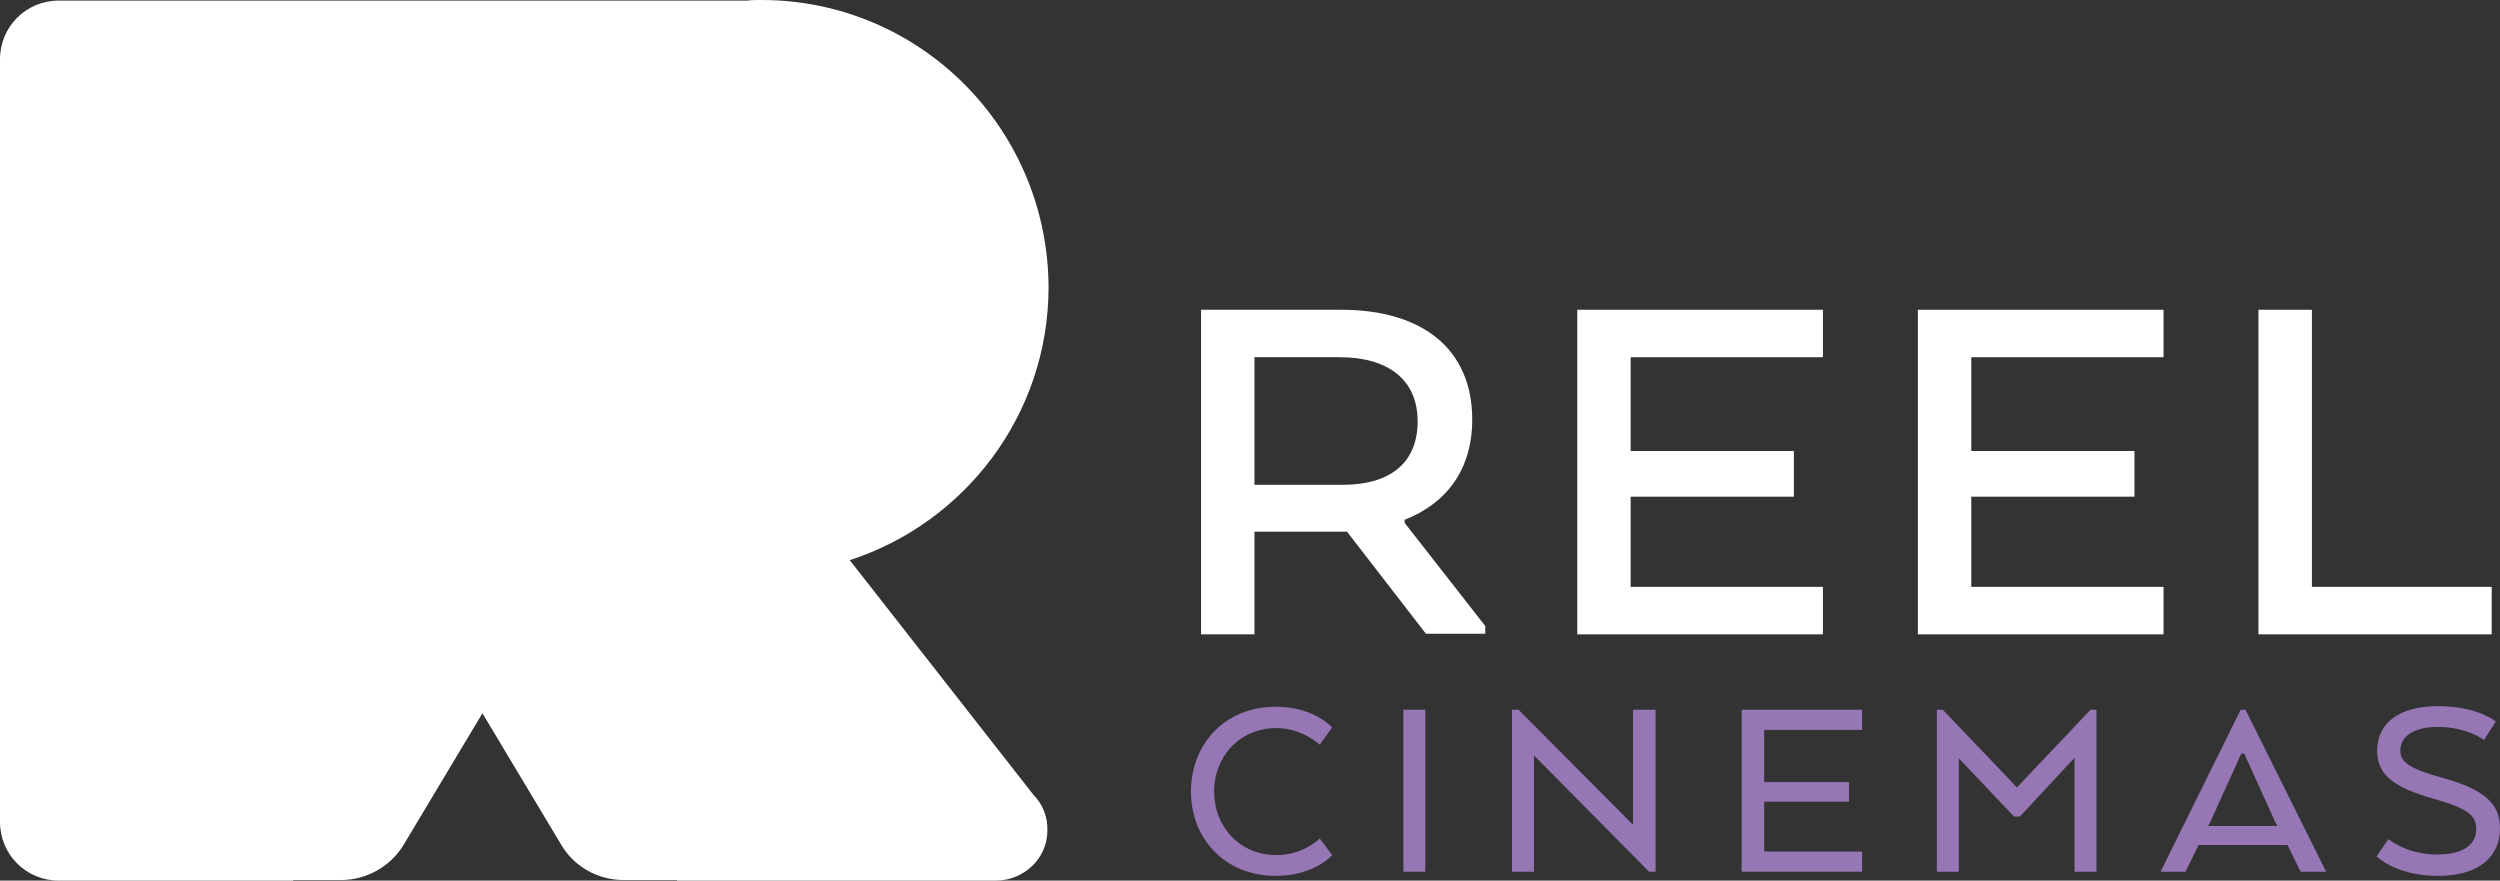 <?xml version="1.0" encoding="utf-8"?>
<!-- Generator: Adobe Illustrator 22.1.0, SVG Export Plug-In . SVG Version: 6.00 Build 0)  -->
<svg version="1.1" id="Layer_1" xmlns="http://www.w3.org/2000/svg" xmlns:xlink="http://www.w3.org/1999/xlink" x="0px" y="0px"
	 viewBox="0 0 421.3 148.4" style="enable-background:new 0 0 421.3 148.4;" xml:space="preserve">
<rect x="0" y="0" width="421.3" height="148.4" fill="#333333" stroke="none"/>
<style type="text/css">
	.st0{fill:#FFFFFF;}
	.st1{fill:#9676B5;}
</style>
<g>
	<g>
		<path class="st0" d="M225.8,60.2h-14.4v21.5h14.9c7.6,0,12.6-3.4,12.6-10.7C238.9,63.9,233.8,60.2,225.8,60.2 M202.4,52.2H226
			c13.8,0,22.1,6.7,22.1,18.5c0,8.6-4.5,14.2-11.4,16.9v0.5l13.6,17.4v1.3h-10L227,89.6h-15.6v17.3h-9V52.2z"/>
		<polygon class="st0" points="302.3,83.7 274.8,83.7 274.8,98.9 307.2,98.9 307.2,106.9 265.8,106.9 265.8,52.2 307.2,52.2 
			307.2,60.2 274.8,60.2 274.8,76 302.3,76 		"/>
		<polygon class="st0" points="359.7,83.7 332.2,83.7 332.2,98.9 364.6,98.9 364.6,106.9 323.2,106.9 323.2,52.2 364.6,52.2 
			364.6,60.2 332.2,60.2 332.2,76 359.7,76 		"/>
		<polygon class="st0" points="380.6,106.9 380.6,52.2 389.6,52.2 389.6,98.9 419.9,98.9 419.9,106.9 		"/>
		<path class="st1" d="M224.5,144.1c0,0-3,3.5-9.5,3.5c-8.6,0-14.3-6.3-14.3-14.2c0-8,5.7-14.3,14.3-14.3c6.5,0,9.5,3.5,9.5,3.5
			l-2.1,2.9c0,0-2.9-2.8-7.3-2.8c-6.2,0-10.5,4.8-10.5,10.7c0,5.9,4.3,10.7,10.5,10.7c4.6,0,7.3-2.8,7.3-2.8L224.5,144.1z"/>
		<rect x="236.5" y="119.6" class="st1" width="3.7" height="27.3"/>
		<polygon class="st1" points="279,146.9 277.9,146.9 258.5,127.3 258.5,146.9 254.8,146.9 254.8,119.6 255.9,119.6 275.2,139 
			275.2,119.6 279,119.6 		"/>
		<polygon class="st1" points="311.6,135.1 297.3,135.1 297.3,143.5 313.8,143.5 313.8,146.9 293.5,146.9 293.5,119.6 313.8,119.6 
			313.8,123 297.3,123 297.3,131.8 311.6,131.8 		"/>
		<polygon class="st1" points="349.6,127.7 340.4,137.6 339.4,137.6 330.1,127.8 330.1,146.9 326.4,146.9 326.4,119.6 327.4,119.6 
			339.9,132.7 352.3,119.6 353.3,119.6 353.3,146.9 349.6,146.9 		"/>
		<path class="st1" d="M378.2,127h-0.5l-5.3,11.7l-0.3,0.5h11.7l-0.3-0.5L378.2,127z M377.6,119.6h0.8l13.6,27.3h-4.3l-2.2-4.5h-15
			l-2.2,4.5h-4.2L377.6,119.6z"/>
		<path class="st1" d="M402.5,141.4c0,0,3,2.6,8.2,2.6c4.6,0,6.6-1.8,6.6-4.3c0-2.3-1.5-3.5-7.2-5.1c-6.6-1.9-9.5-3.9-9.5-8.1
			c0-4.7,3.8-7.5,10.2-7.5c6.8,0,9.8,2.6,9.8,2.6l-2,3.1c0,0-2.8-2.2-7.8-2.2c-3.7,0-6.3,1.4-6.3,4c0,2,1.7,3.1,7.2,4.6
			c7.1,2,9.6,4.4,9.6,8.5c0,4.5-3.2,8-10.5,8c-7.1,0-10.3-3.3-10.3-3.3L402.5,141.4z"/>
	</g>
	<path class="st0" d="M174.2,134l-31-39.6c19.4-6.3,33.5-24.5,33.5-46C176.6,21.6,155,0,128.3,0c-0.8,0-1.6,0-2.4,0.1H9.9
		C4.4,0.1,0,4.5,0,10v128.5c0,5.5,4.4,9.9,9.9,9.9h39.5v-0.1h8.1c4.3,0,8.3-2.3,10.5-5.9l13.3-22.2l0,0l0,0l0,0l13.3,22.2
		c2.2,3.7,6.2,5.9,10.5,5.9h9v0.1h53.7c4.7,0,8.7-3.7,8.7-8.4C176.6,137.7,175.7,135.5,174.2,134L174.2,134z"/>
</g>
</svg>
